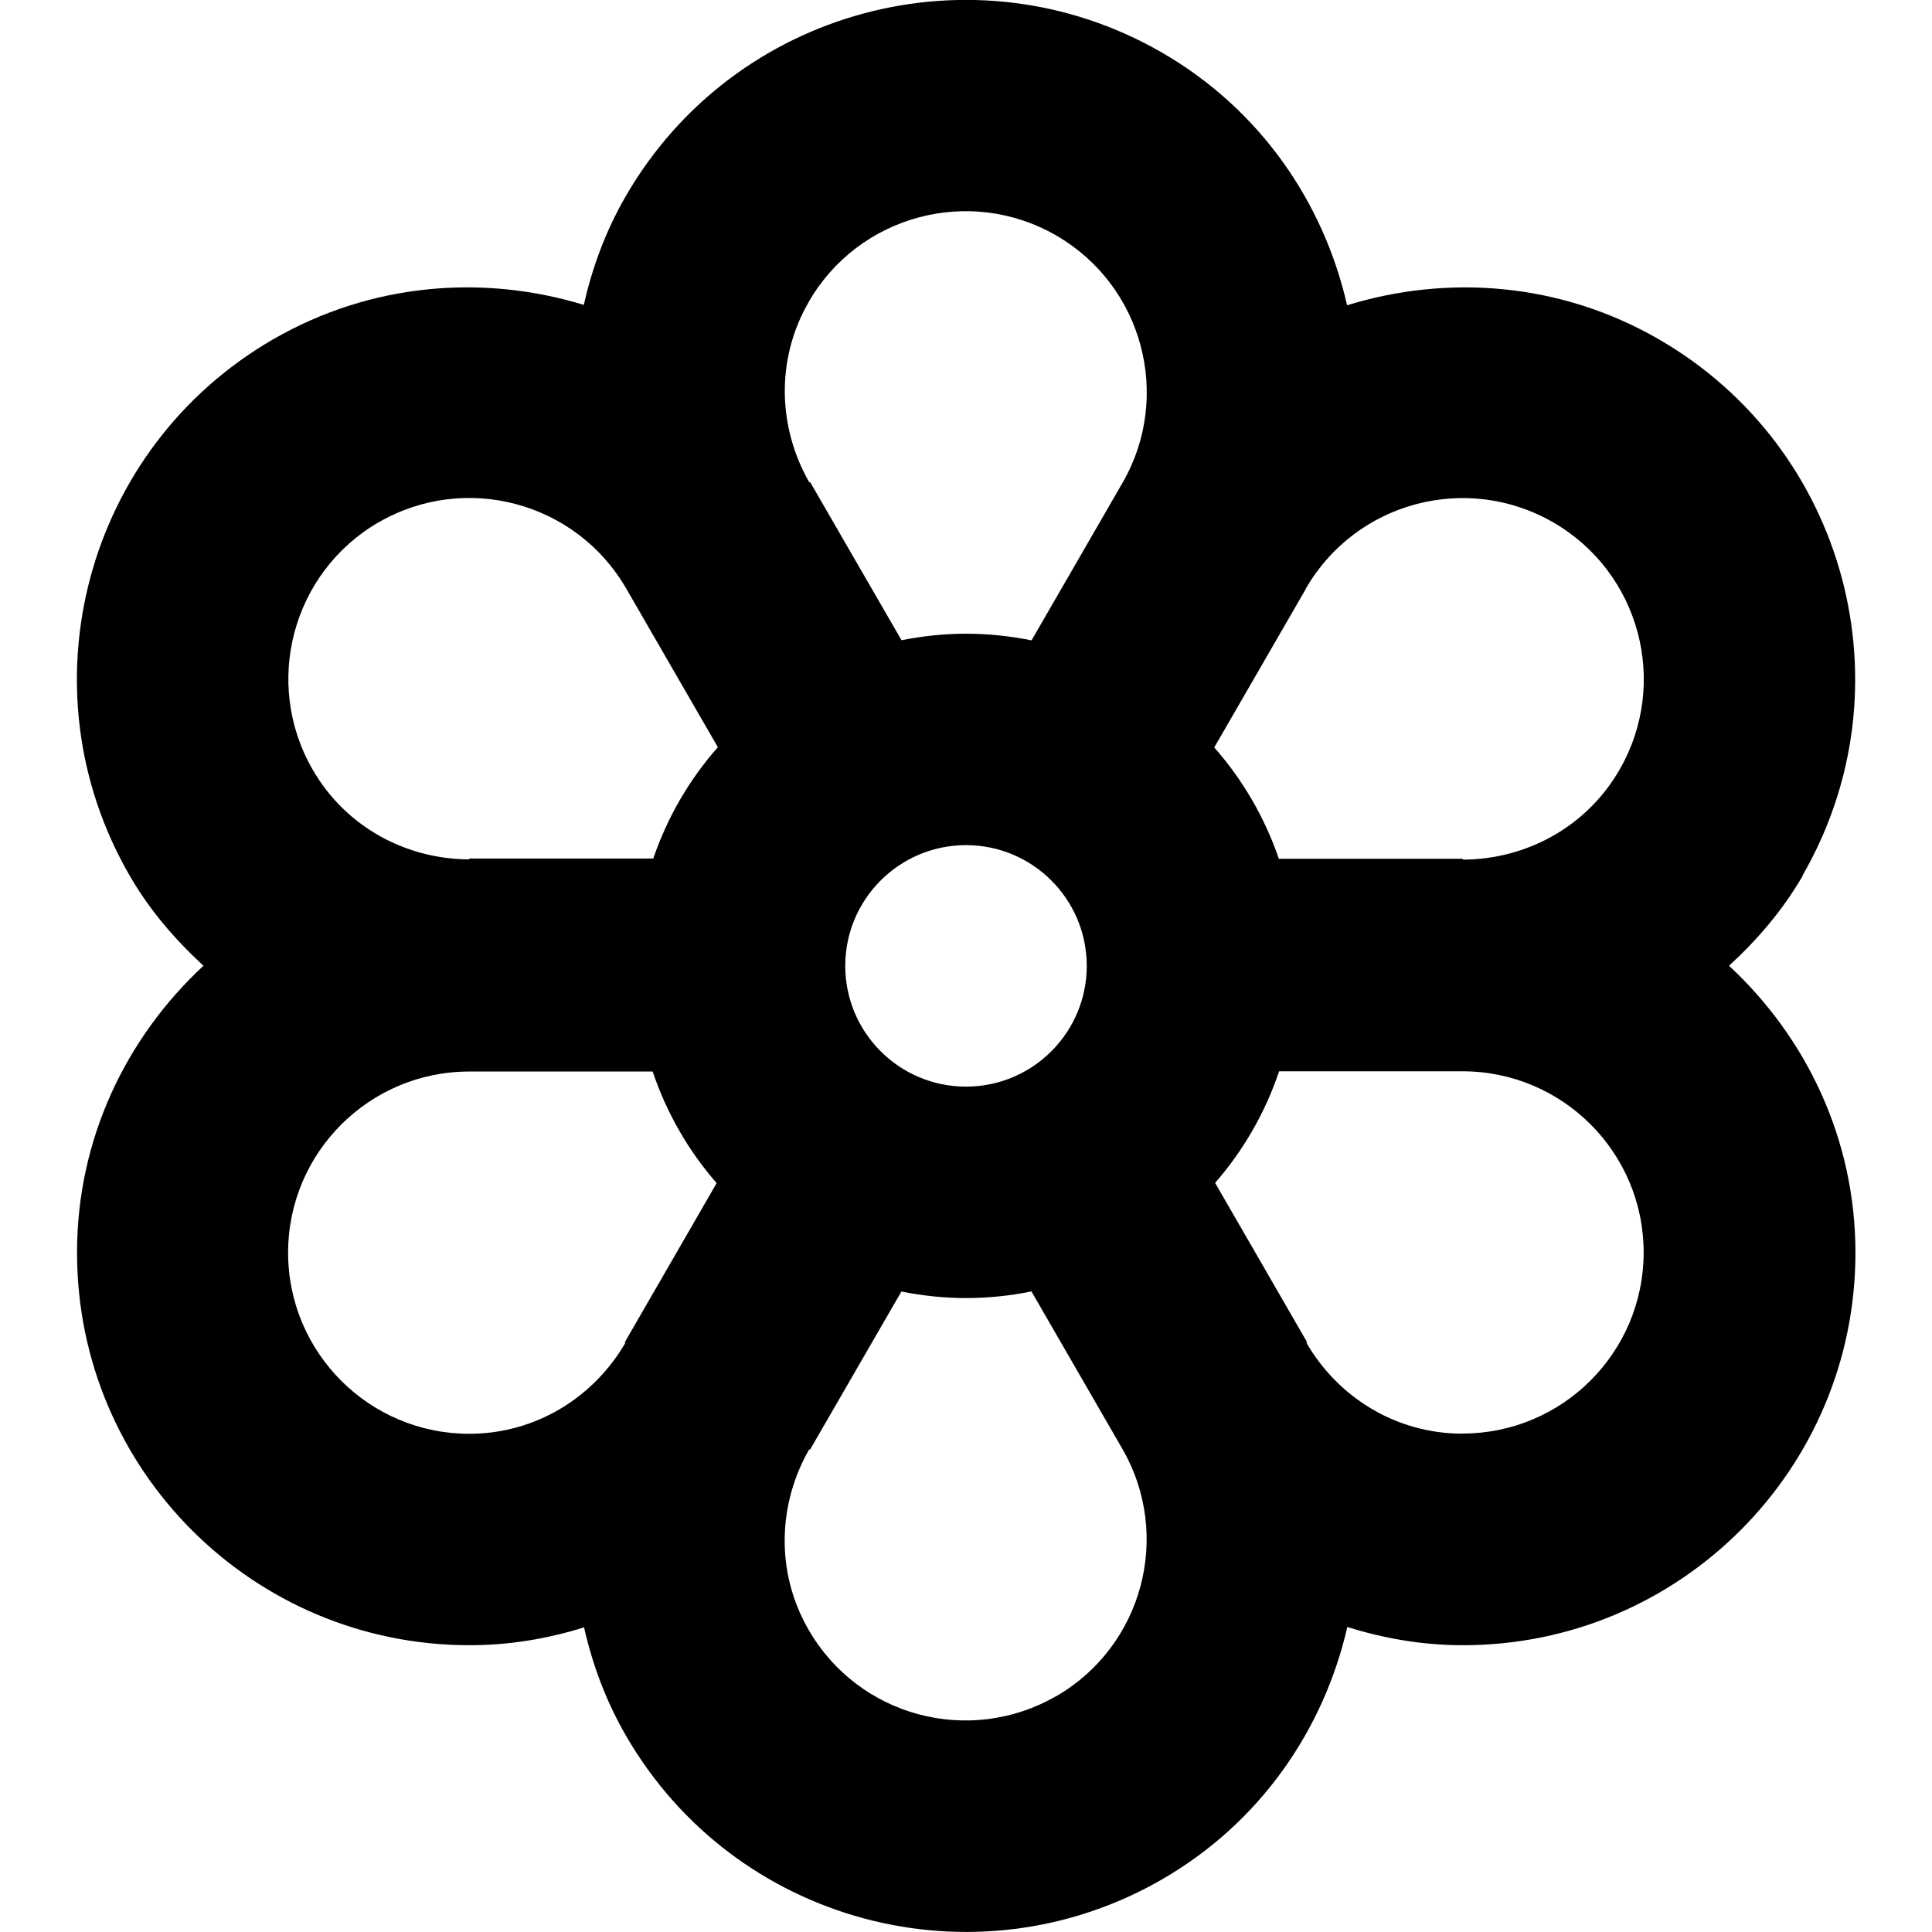 <svg xmlns="http://www.w3.org/2000/svg" viewBox="0 0 16 16"><path d="m14.928,7.25c.897-1.554.365-3.542-1.19-4.44-.816-.471-1.747-.539-2.582-.282-.194-.851-.719-1.623-1.534-2.093-1.554-.897-3.542-.365-4.44,1.19-.167.289-.278.592-.347.9-.832-.254-1.76-.184-2.573.285C.708,3.708.175,5.696,1.073,7.25c.167.29.379.533.612.748-.64.594-1.048,1.435-1.047,2.377,0,1.795,1.455,3.25,3.25,3.25.332,0,.649-.054.949-.148.069.307.181.61.347.897.897,1.554,2.885,2.087,4.44,1.19.814-.47,1.339-1.241,1.534-2.09.303.095.623.151.958.151,1.795,0,3.25-1.455,3.25-3.25,0-.942-.407-1.783-1.047-2.377.233-.214.444-.458.612-.748Zm-4.114-2.375c.414-.718,1.332-.963,2.049-.549.718.414.963,1.332.549,2.049-.277.48-.781.743-1.298.744v-.007h-1.523c-.118-.344-.3-.655-.535-.922l.759-1.314Zm-1.814,3.124c0,.552-.448,1-1,1s-1-.448-1-1,.448-1,1-1,1,.448,1,1Zm-2.302-5.5c.414-.717,1.332-.963,2.049-.549.717.414.963,1.332.549,2.049l-.753,1.304c-.176-.035-.357-.055-.543-.055-.183,0-.361.02-.534.054l-.757-1.31-.006.004c-.258-.449-.283-1.016-.005-1.496Zm-3.561,1.826c.717-.414,1.635-.168,2.049.549l.759,1.314c-.236.267-.417.578-.535.922h-1.523v.007c-.518-.001-1.021-.263-1.298-.744-.414-.718-.168-1.635.549-2.049Zm2.036,6.792l.006.004c-.26.448-.739.753-1.293.753-.828,0-1.5-.672-1.5-1.5s.672-1.5,1.5-1.5h1.519c.116.344.296.656.53.924l-.762,1.32Zm3.573,2.93c-.718.414-1.635.169-2.049-.549-.278-.48-.253-1.048.005-1.496l.006.004.757-1.31c.173.034.351.054.534.054.186,0,.367-.019.543-.055l.753,1.304c.414.718.168,1.635-.549,2.049Zm3.366-2.174c-.555,0-1.034-.305-1.293-.753l.006-.004-.762-1.32c.234-.268.414-.58.53-.924h1.519c.828,0,1.5.672,1.5,1.5s-.672,1.5-1.5,1.5Z"/></svg>